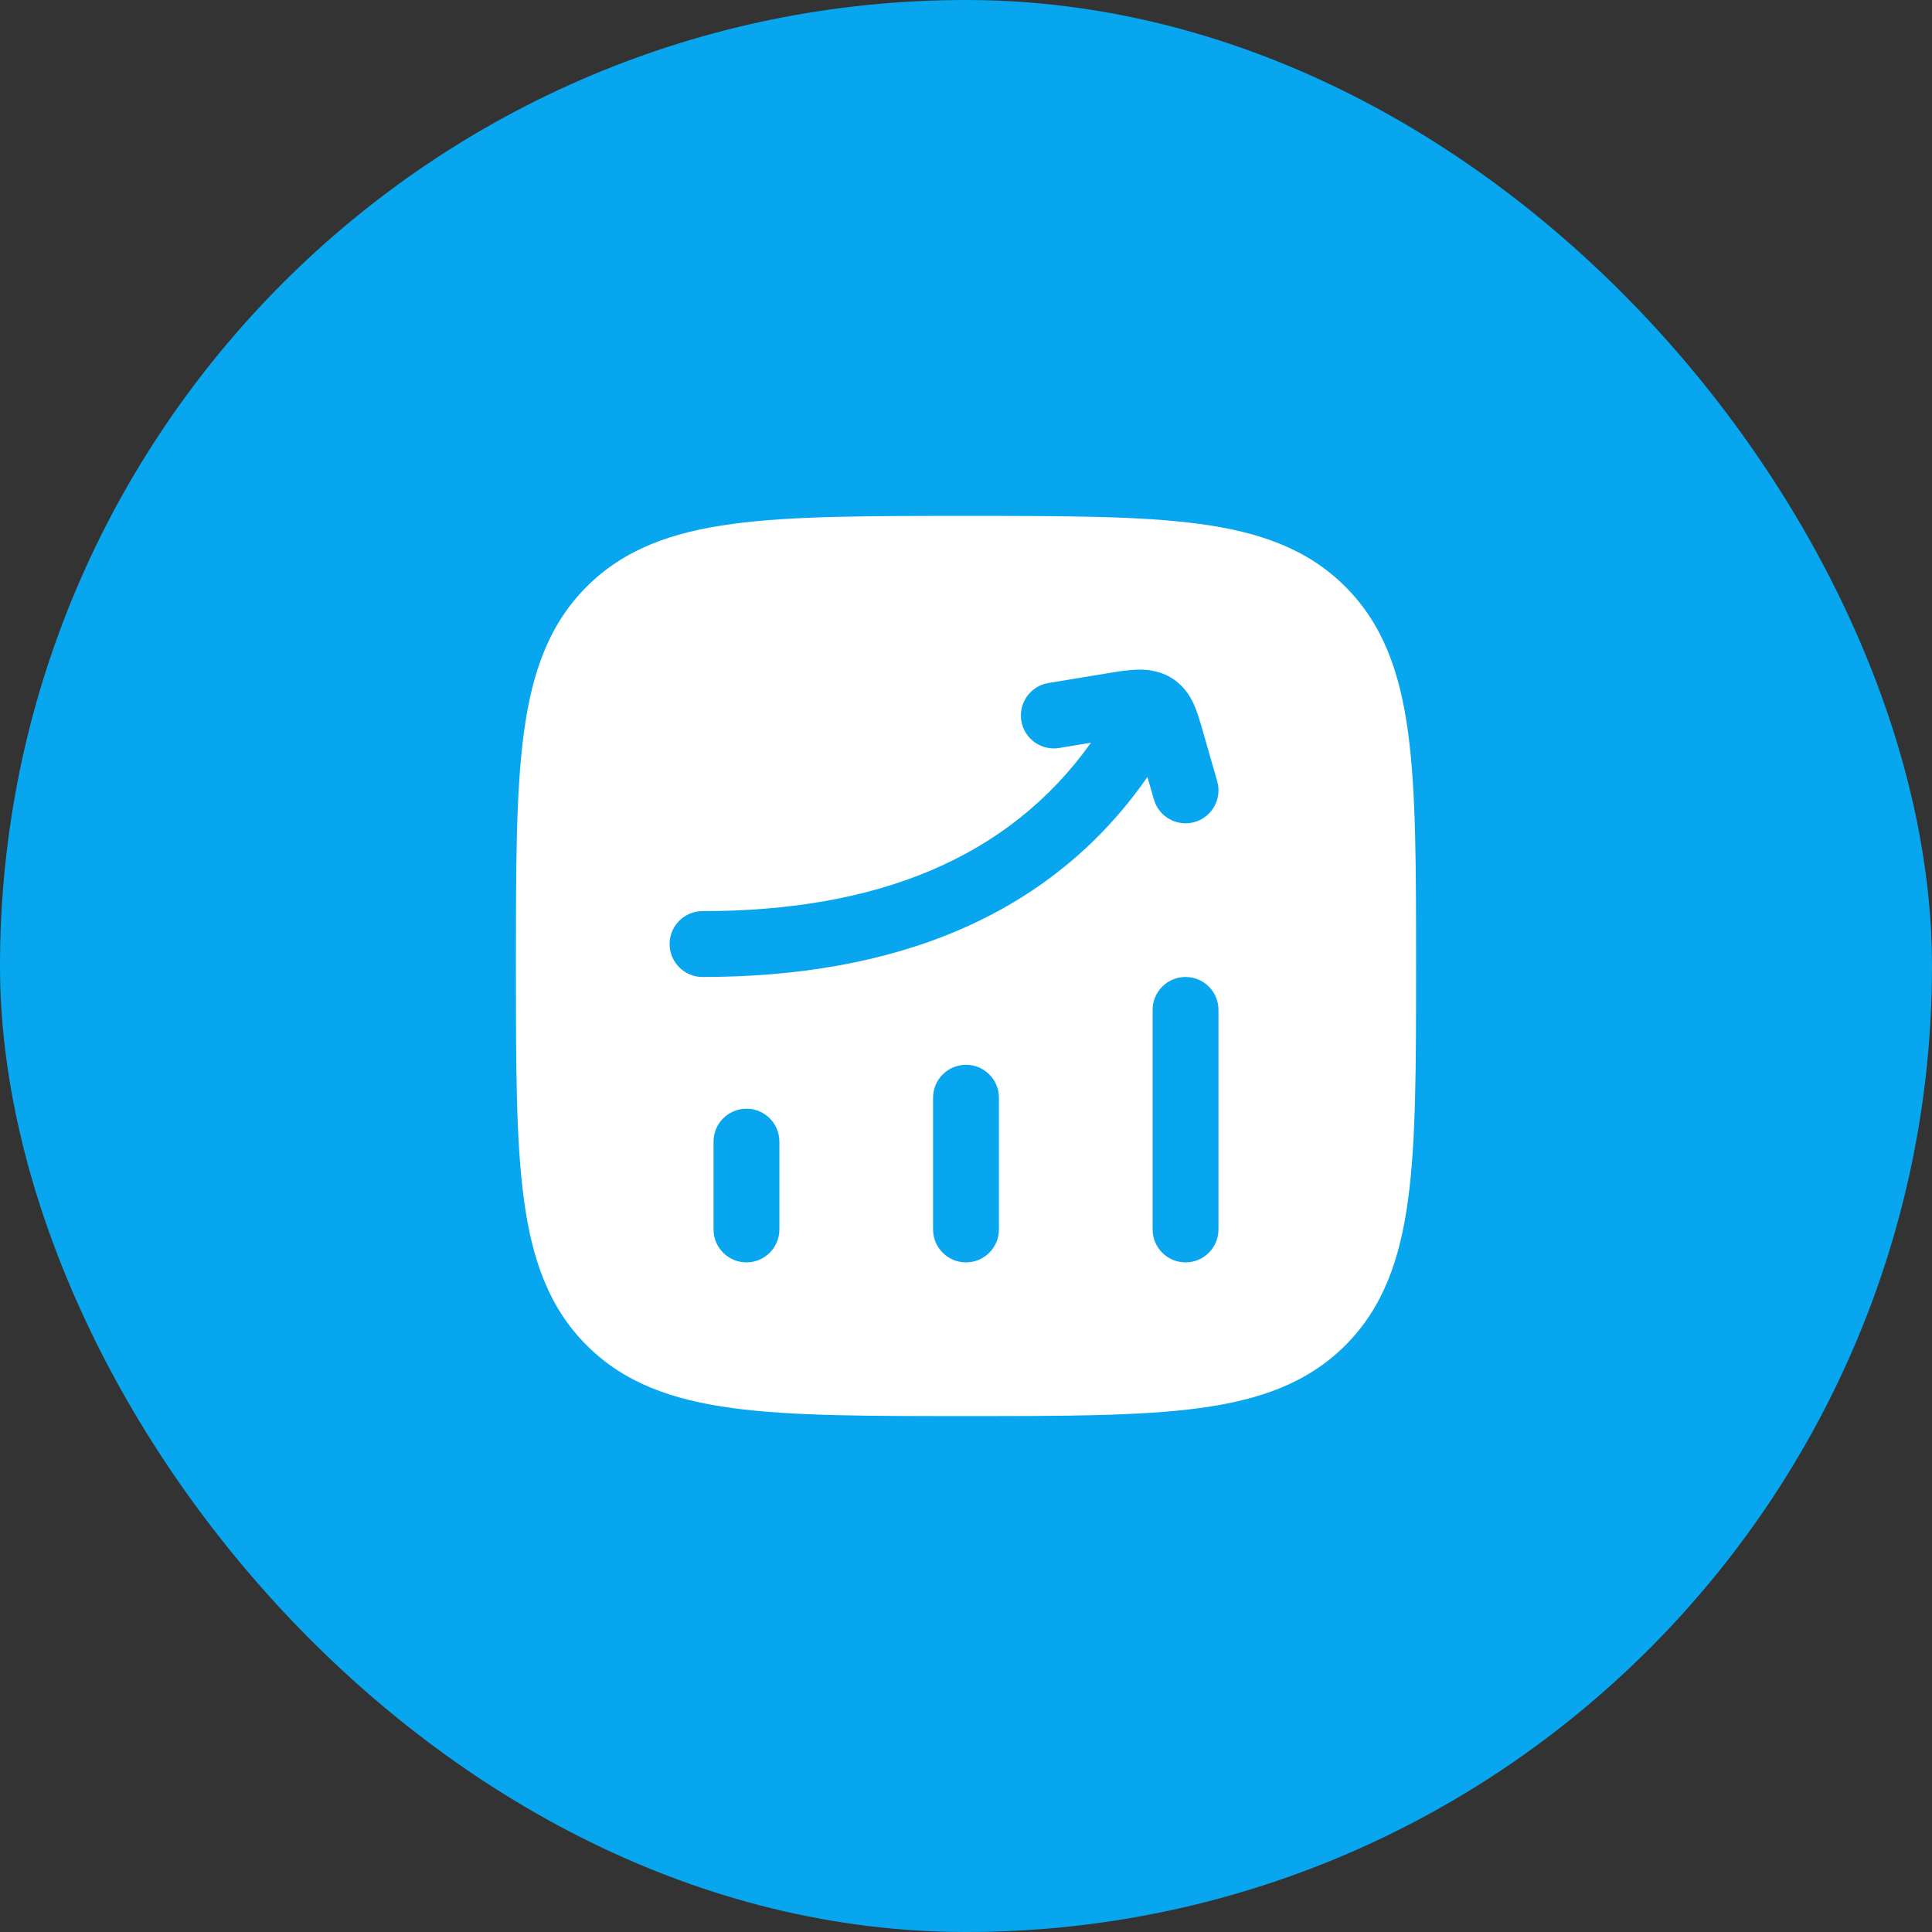 <svg width="44" height="44" viewBox="0 0 44 44" fill="none" xmlns="http://www.w3.org/2000/svg">
<rect x="0" y="0" width="44" height="44" fill="#333333" stroke="none"/>
<rect width="44" height="44" rx="22" fill="#08A6EF"/>
<path fill-rule="evenodd" clip-rule="evenodd" d="M22.057 11.75C24.248 11.75 25.969 11.75 27.312 11.931C28.689 12.116 29.781 12.503 30.639 13.361C31.497 14.219 31.884 15.311 32.069 16.688C32.25 18.031 32.25 19.752 32.25 21.943V22.057C32.25 24.248 32.25 25.969 32.069 27.312C31.884 28.689 31.497 29.781 30.639 30.639C29.781 31.497 28.689 31.884 27.312 32.069C25.969 32.25 24.248 32.25 22.057 32.25H21.943C19.752 32.25 18.031 32.25 16.688 32.069C15.311 31.884 14.219 31.497 13.361 30.639C12.503 29.781 12.116 28.689 11.931 27.312C11.75 25.969 11.75 24.248 11.75 22.057V21.943C11.75 19.752 11.75 18.031 11.931 16.688C12.116 15.311 12.503 14.219 13.361 13.361C14.219 12.503 15.311 12.116 16.688 11.931C18.031 11.75 19.752 11.75 21.943 11.75H22.057ZM17 25.25C17.414 25.25 17.75 25.586 17.75 26V28C17.75 28.414 17.414 28.75 17 28.75C16.586 28.75 16.25 28.414 16.25 28V26C16.25 25.586 16.586 25.25 17 25.25ZM22.75 25C22.75 24.586 22.414 24.25 22 24.25C21.586 24.25 21.25 24.586 21.25 25V28C21.25 28.414 21.586 28.75 22 28.75C22.414 28.75 22.75 28.414 22.75 28V25ZM27 22.25C27.414 22.25 27.75 22.586 27.75 23V28C27.75 28.414 27.414 28.75 27 28.75C26.586 28.75 26.25 28.414 26.25 28V23C26.25 22.586 26.586 22.25 27 22.25ZM25.859 15.252C26.09 15.242 26.369 15.263 26.645 15.419C26.93 15.582 27.089 15.819 27.189 16.041C27.271 16.223 27.335 16.446 27.393 16.649L27.403 16.683L27.721 17.793C27.835 18.192 27.605 18.607 27.207 18.721C26.808 18.835 26.393 18.605 26.279 18.207L26.132 17.695C23.899 20.906 20.322 22.25 16 22.25C15.586 22.25 15.25 21.914 15.25 21.5C15.25 21.086 15.586 20.75 16 20.75C19.953 20.75 22.963 19.558 24.846 16.915L24.122 17.035C23.713 17.102 23.327 16.826 23.26 16.417C23.193 16.008 23.469 15.622 23.878 15.555L25.146 15.346L25.179 15.34C25.416 15.301 25.655 15.262 25.859 15.252Z" fill="white"/>
</svg>
